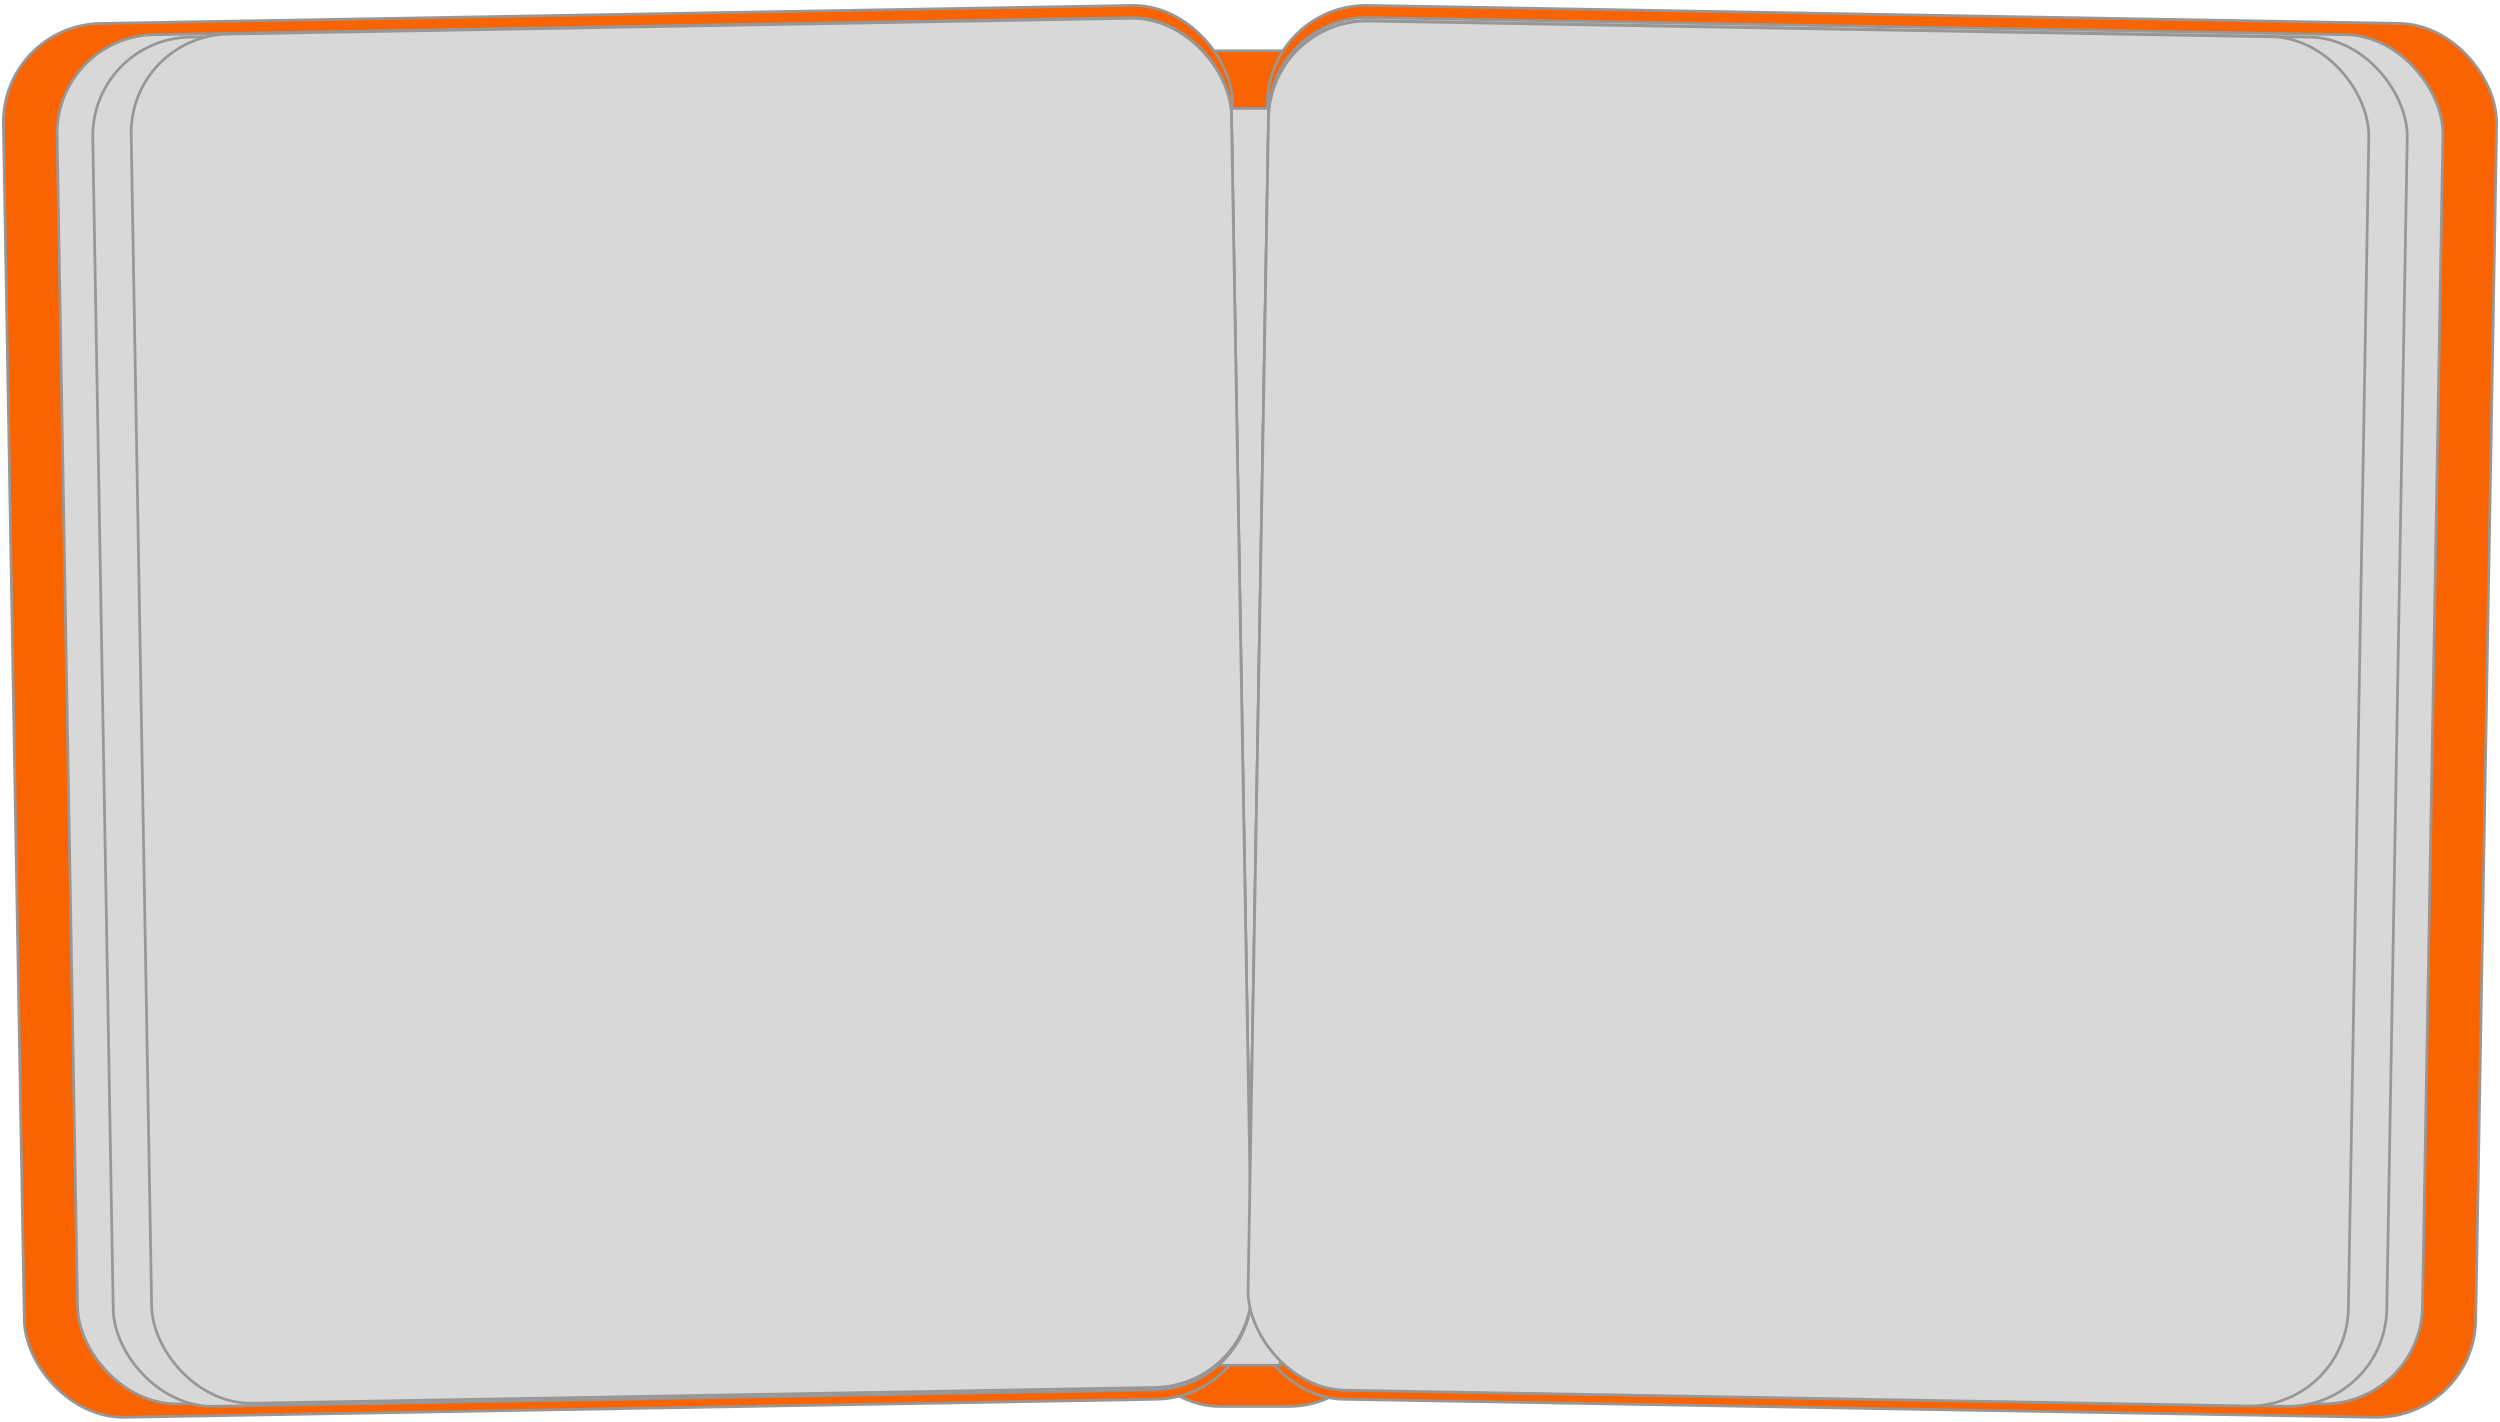 <?xml version="1.0" encoding="UTF-8"?>
<svg width="911px" height="518px" viewBox="0 0 911 518" version="1.1" xmlns="http://www.w3.org/2000/svg" xmlns:xlink="http://www.w3.org/1999/xlink">
    <title>Untitled</title>
    <g id="Page-1" stroke="none" stroke-width="1" fill="none" fill-rule="evenodd">
        <rect id="Rectangle" stroke="#979797" fill="#FA6400" x="408.5" y="18.5" width="97" height="494" rx="36"></rect>
        <rect id="Rectangle" stroke="#979797" fill="#FA6400" stroke-linejoin="round" transform="translate(229.002, 259.218) rotate(-1) translate(-229.002, -259.218) " x="5.002" y="5.218" width="448" height="508" rx="36"></rect>
        <rect id="Rectangle" stroke="#979797" fill="#FA6400" stroke-linejoin="round" transform="translate(682.002, 259.218) rotate(1) translate(-682.002, -259.218) " x="458.002" y="5.218" width="448" height="508" rx="36"></rect>
        <rect id="Rectangle" stroke="#979797" fill="#D8D8D8" x="442.5" y="39.5" width="24" height="458"></rect>
        <rect id="Rectangle" stroke="#979797" fill="#D8D8D8" transform="translate(238.5, 259) rotate(-1) translate(-238.5, -259) " x="24.5" y="9.5" width="428" height="499" rx="36"></rect>
        <rect id="Rectangle" stroke="#979797" fill="#D8D8D8" transform="translate(672.5, 259) rotate(1) translate(-672.5, -259) " x="458.5" y="9.5" width="428" height="499" rx="36"></rect>
        <rect id="Rectangle" stroke="#979797" fill="#D8D8D8" transform="translate(245, 260) rotate(-1) translate(-245, -260) " x="37.5" y="10.5" width="415" height="499" rx="36"></rect>
        <rect id="Rectangle" stroke="#979797" fill="#D8D8D8" transform="translate(666, 260) rotate(1) translate(-666, -260) " x="458.5" y="10.5" width="415" height="499" rx="36"></rect>
        <rect id="Rectangle" stroke="#979797" fill="#D8D8D8" transform="translate(252, 259) rotate(-1) translate(-252, -259) " x="51.5" y="9.5" width="401" height="499" rx="36"></rect>
        <rect id="Rectangle" stroke="#979797" fill="#D8D8D8" transform="translate(659, 260) rotate(1) translate(-659, -260) " x="458.5" y="10.5" width="401" height="499" rx="36"></rect>
    </g>
</svg>